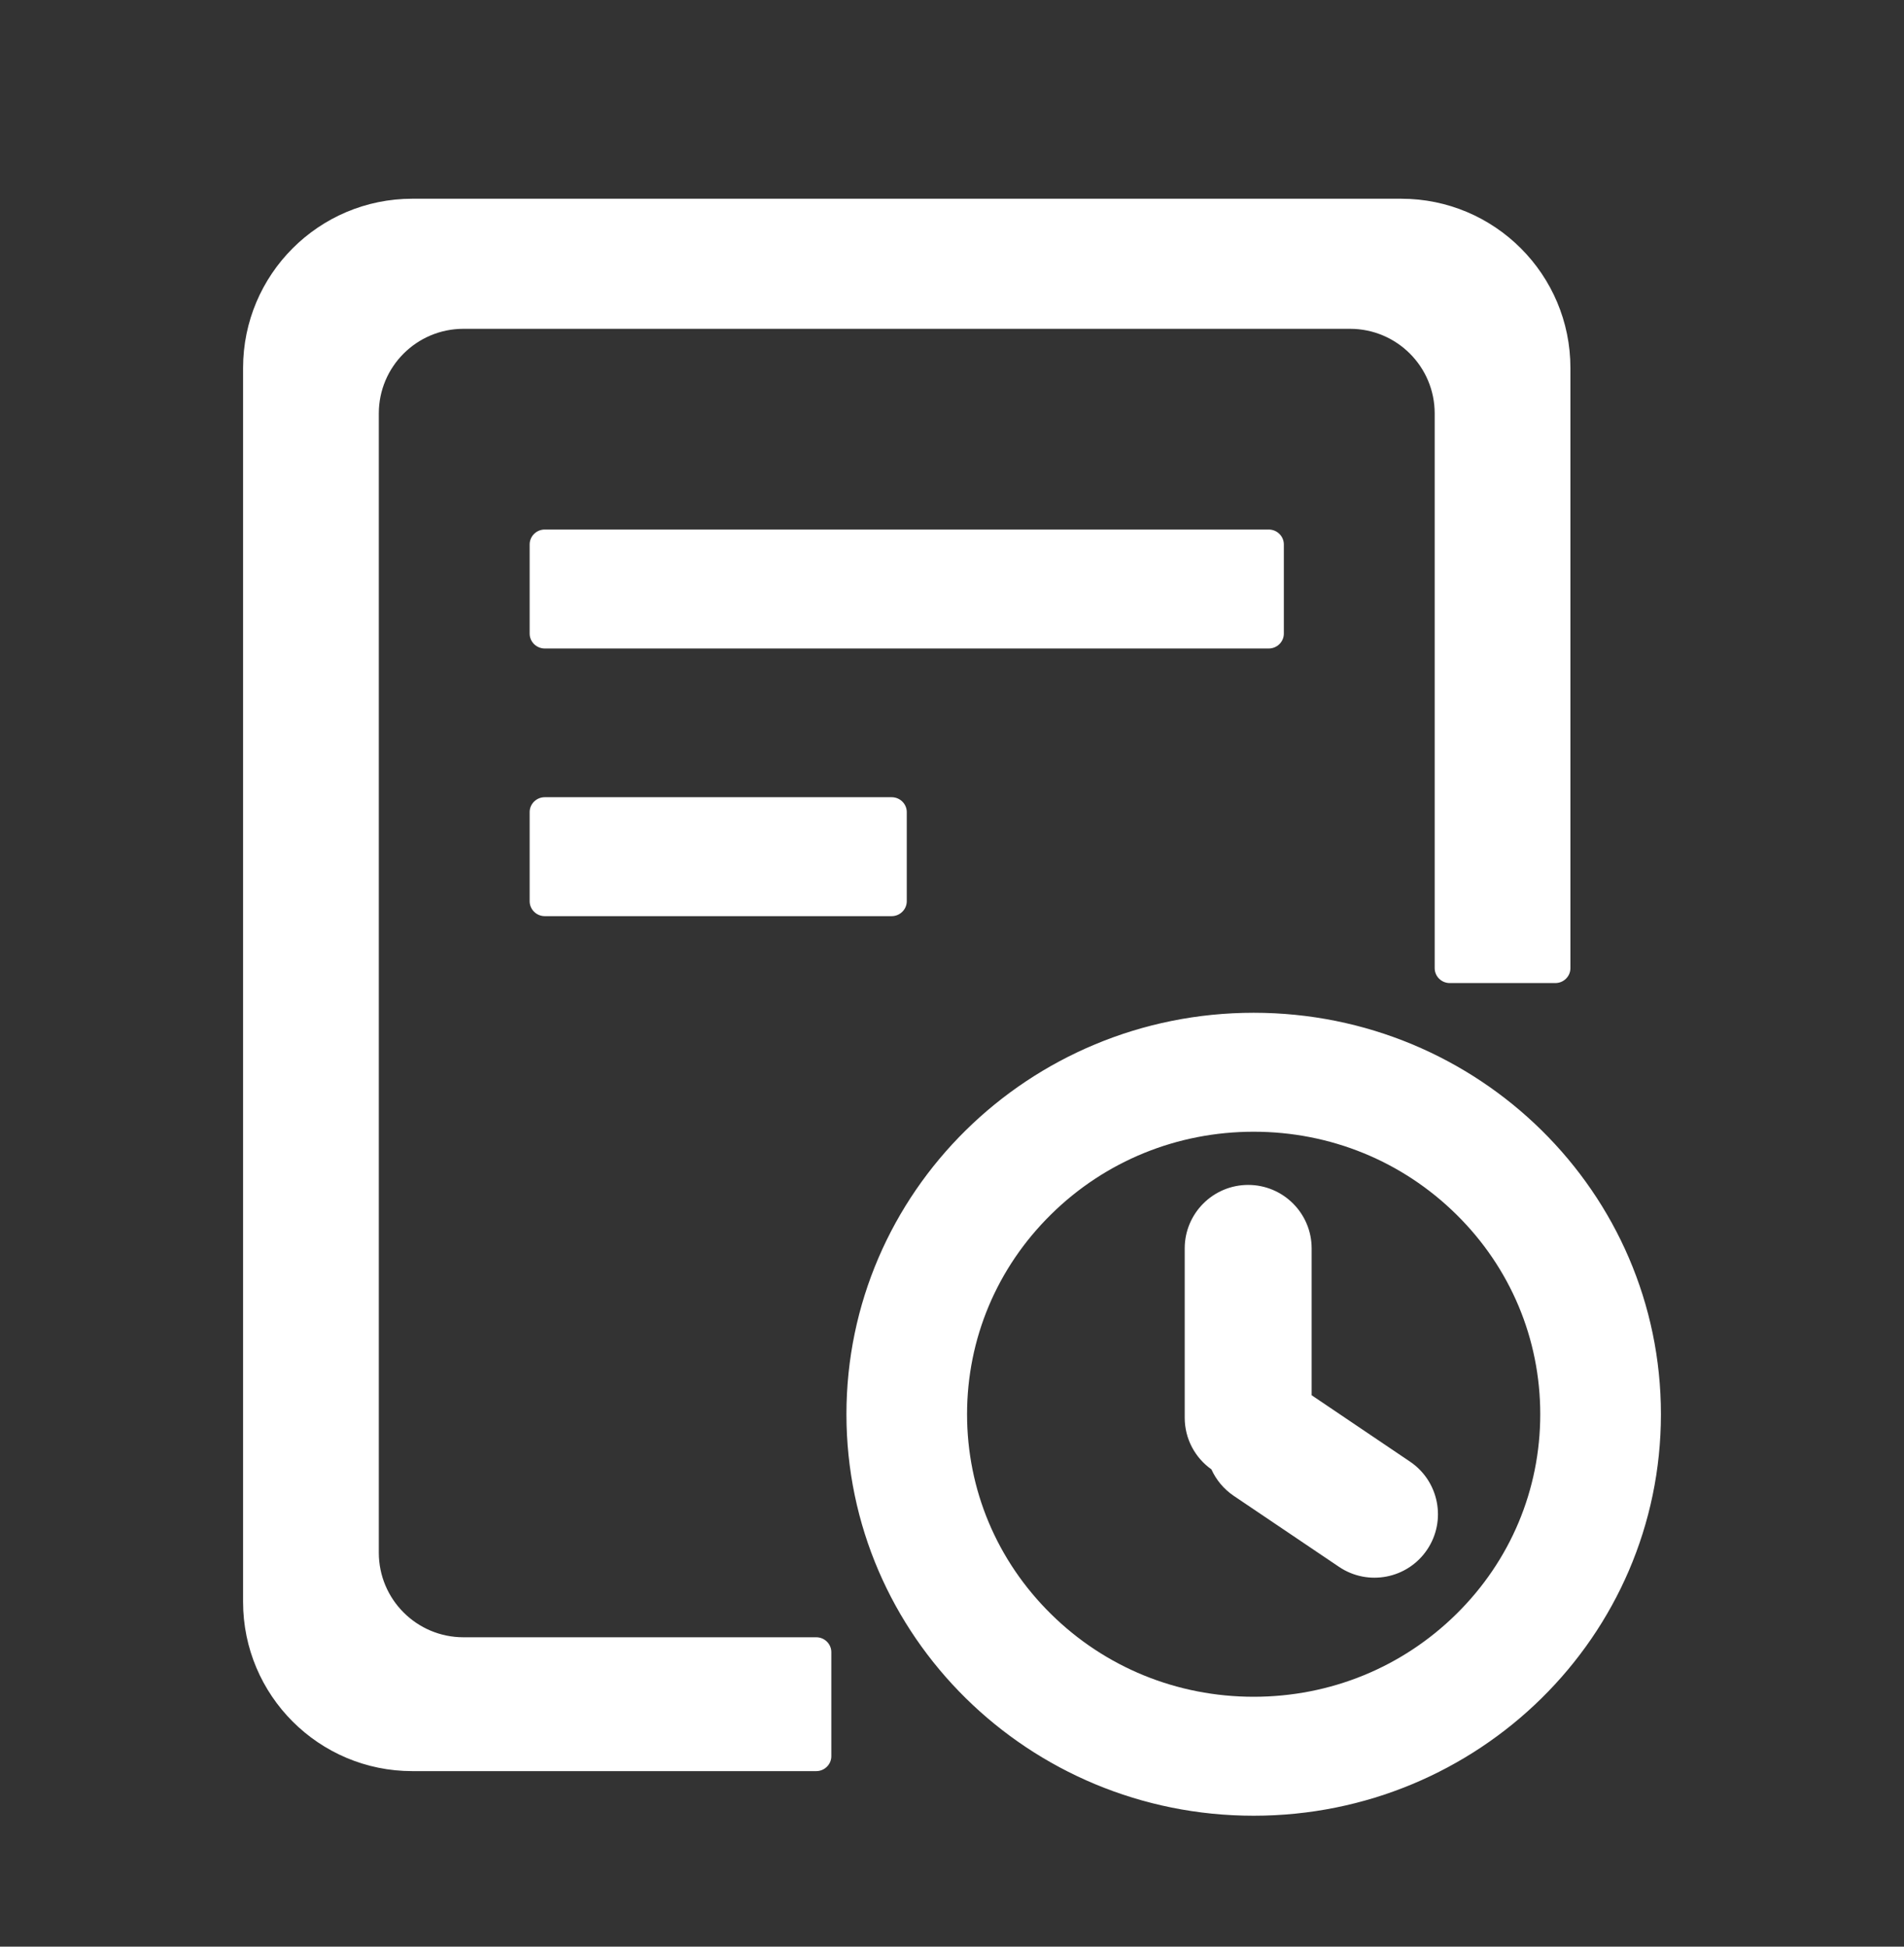 <?xml version="1.0" encoding="UTF-8"?>
<svg width="45px" height="46px" viewBox="0 0 45 46" version="1.1" xmlns="http://www.w3.org/2000/svg" xmlns:xlink="http://www.w3.org/1999/xlink">
    <rect x="0" y="0" width="45" height="46" fill="#333333" stroke="none"/>
    <title>签约业务</title>
    <g id="pad" stroke="none" stroke-width="1" fill="none" fill-rule="evenodd">
        <g id="签约业务" transform="translate(0, 0.778)" fill-rule="nonzero">
            <rect id="矩形" fill="#000000" opacity="0" x="0" y="0" width="45" height="45"></rect>
            <path d="M30.343,14.195 L30.343,12.087 C30.343,11.893 30.182,11.735 29.986,11.735 L12.875,11.735 C12.679,11.735 12.518,11.893 12.518,12.087 L12.518,14.195 C12.518,14.388 12.679,14.546 12.875,14.546 L29.986,14.546 C30.182,14.546 30.343,14.388 30.343,14.195 Z M12.875,18.06 C12.679,18.06 12.518,18.218 12.518,18.411 L12.518,20.519 C12.518,20.712 12.679,20.871 12.875,20.871 L21.074,20.871 C21.27,20.871 21.431,20.712 21.431,20.519 L21.431,18.411 C21.431,18.218 21.27,18.06 21.074,18.06 L12.875,18.06 Z M29.63,23.154 C34.946,23.154 39.255,27.401 39.255,32.641 C39.255,37.881 34.946,42.128 29.63,42.128 C24.314,42.128 20.005,37.881 20.005,32.641 C20.005,27.401 24.314,23.154 29.63,23.154 Z M29.63,25.965 C27.821,25.965 26.118,26.659 24.84,27.92 C23.561,29.18 22.856,30.858 22.856,32.641 C22.856,34.424 23.561,36.102 24.84,37.362 C26.118,38.623 27.821,39.317 29.63,39.317 C31.439,39.317 33.141,38.623 34.42,37.362 C35.699,36.102 36.403,34.424 36.403,32.641 C36.403,30.858 35.699,29.18 34.42,27.92 C33.141,26.659 31.439,25.965 29.63,25.965 Z M29.5,27.222 C30.328,27.222 31,27.894 31,28.722 L31,32.192 L33.324,33.76 C34.011,34.223 34.192,35.156 33.729,35.842 C33.266,36.529 32.333,36.71 31.647,36.247 L29.16,34.57 C28.92,34.408 28.742,34.189 28.631,33.943 C28.249,33.673 28,33.227 28,32.722 L28,28.722 C28,27.894 28.672,27.222 29.5,27.222 Z M19.292,37.911 L10.953,37.911 C9.849,37.911 8.953,37.016 8.953,35.911 L8.953,8.992 C8.953,7.887 9.849,6.992 10.953,6.992 L31.908,6.992 C33.012,6.992 33.908,7.887 33.908,8.992 L33.908,22.1 L33.908,22.1 C33.908,22.294 34.068,22.452 34.264,22.452 L36.76,22.452 C36.956,22.452 37.116,22.294 37.116,22.1 L37.116,7.918 C37.116,5.709 35.325,3.918 33.116,3.918 L9.745,3.918 C7.536,3.918 5.745,5.709 5.745,7.918 L5.745,37.074 C5.745,39.283 7.536,41.074 9.745,41.074 L19.292,41.074 L19.292,41.074 C19.488,41.074 19.648,40.915 19.648,40.722 L19.648,38.263 C19.648,38.069 19.488,37.911 19.292,37.911 Z" id="形状" fill="#FFFFFF"></path>
        </g>
    </g>
</svg>